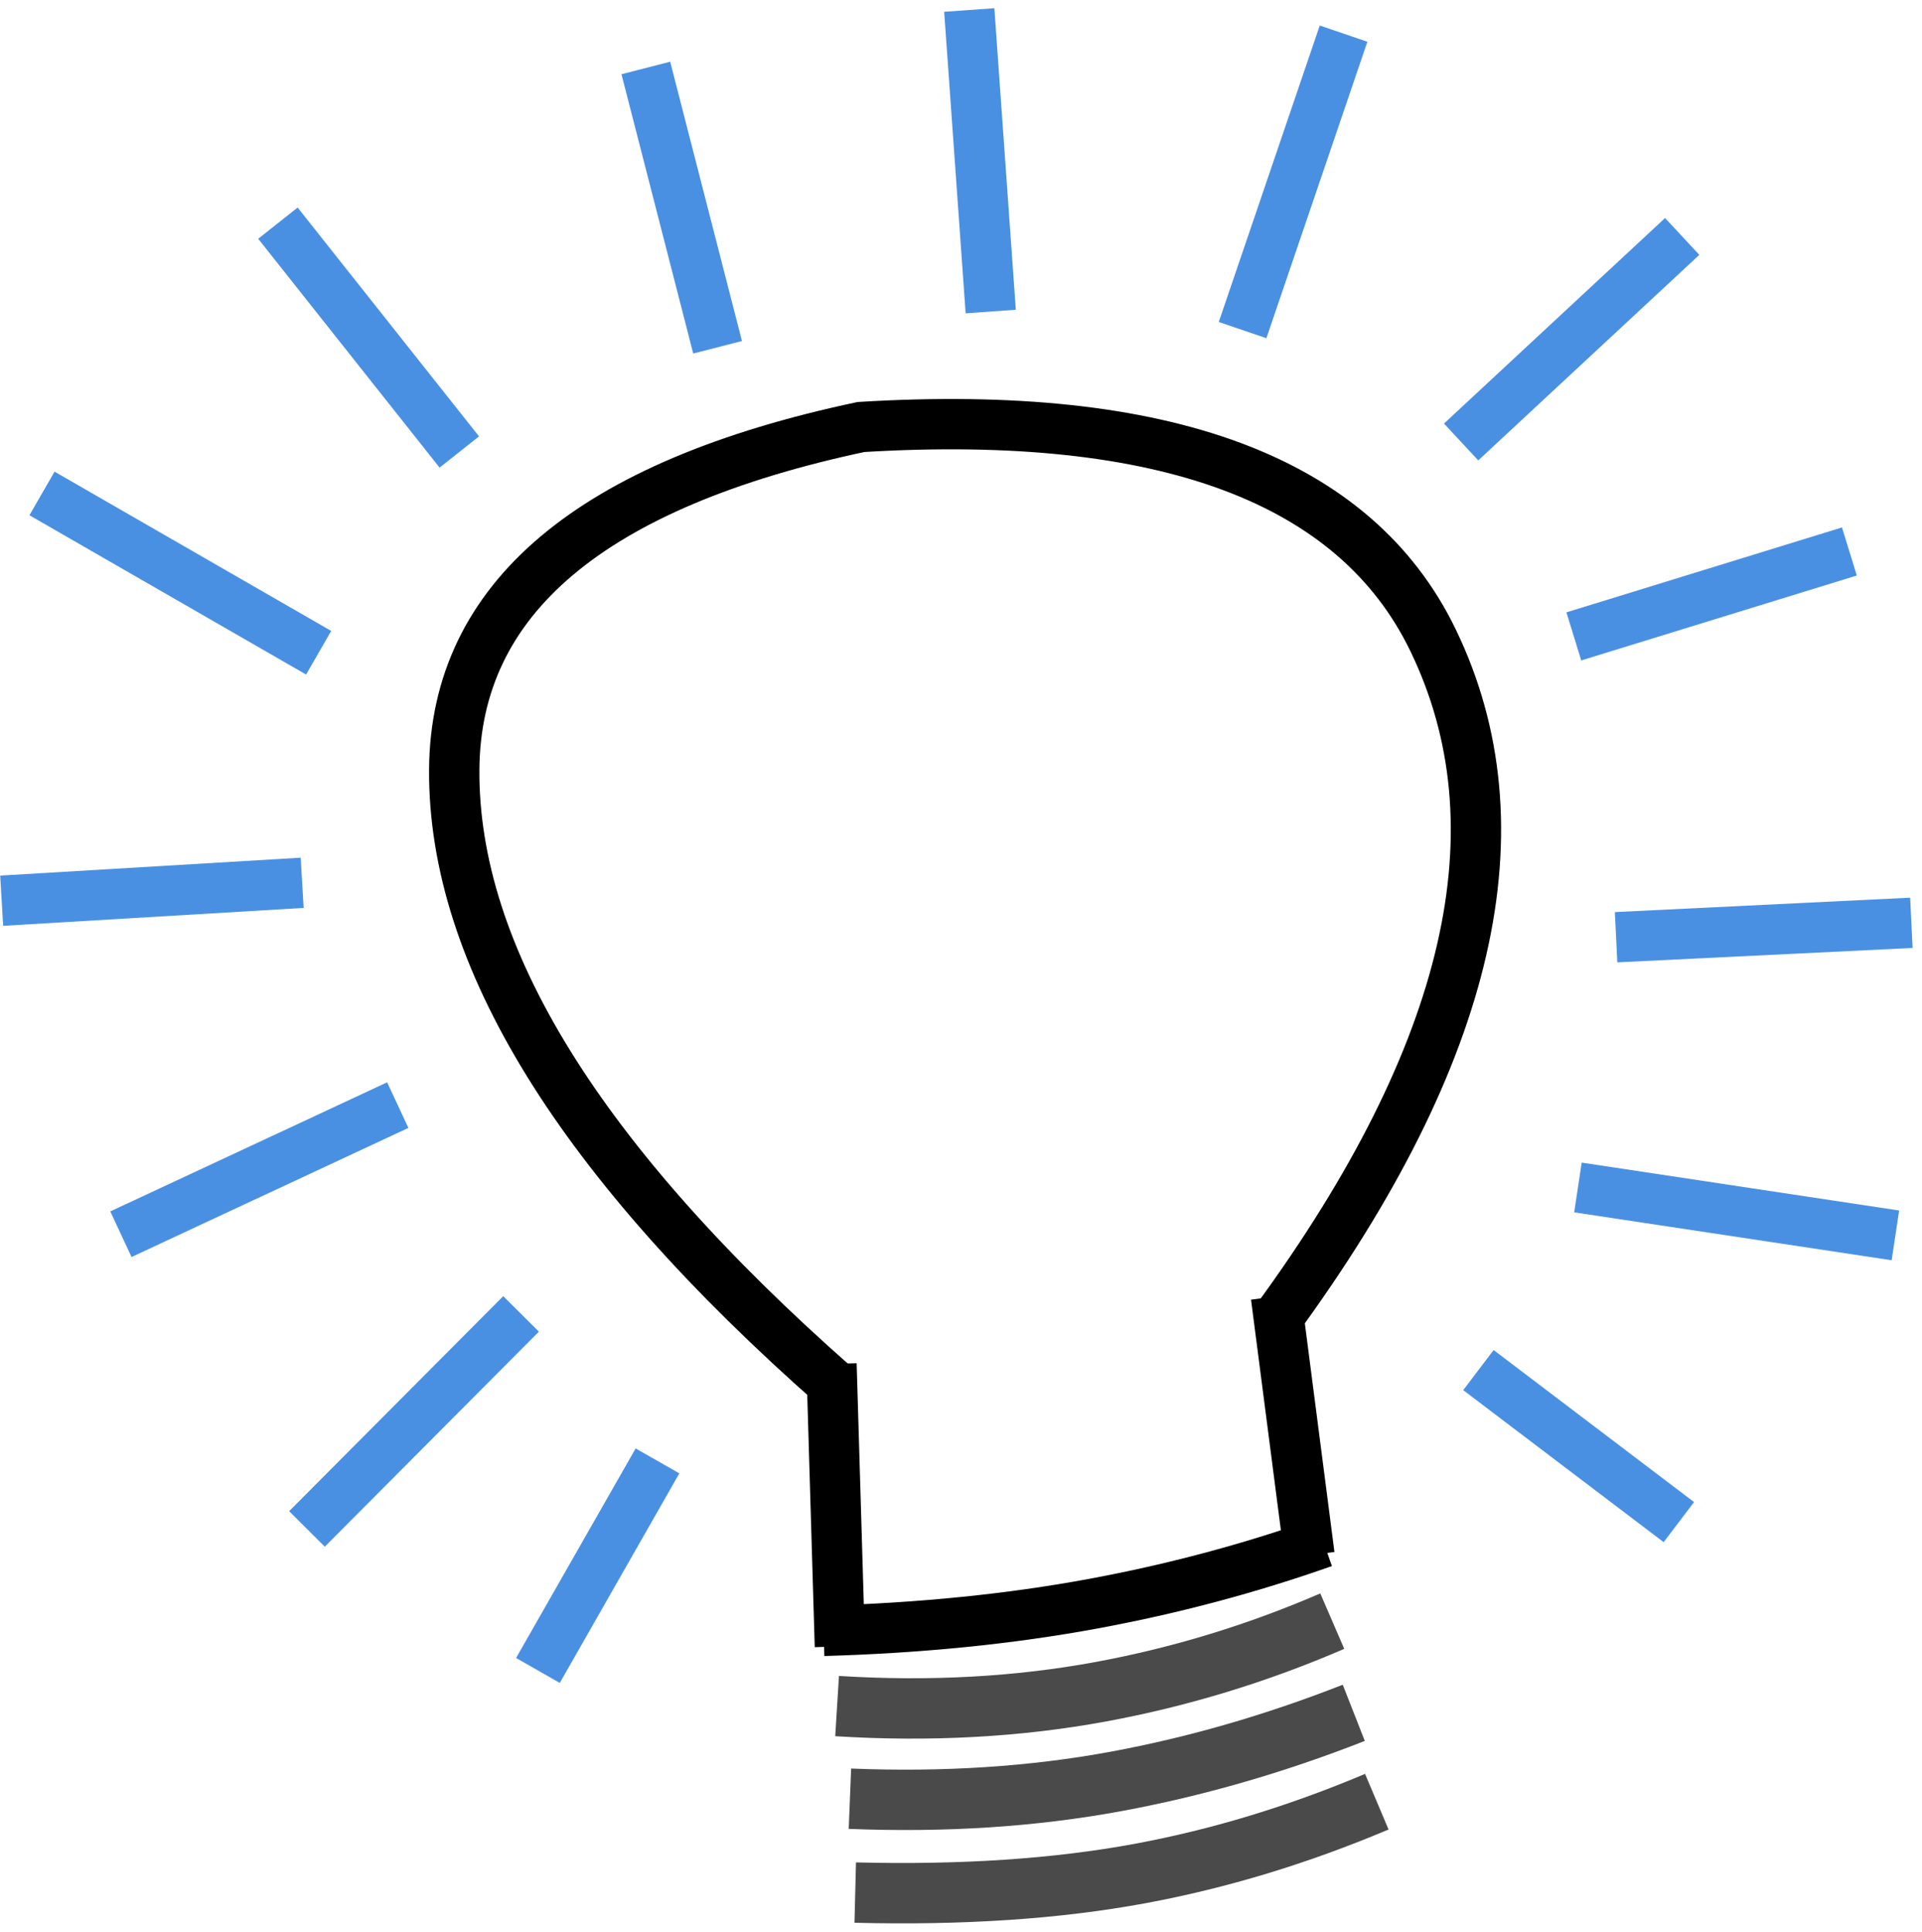 <?xml version="1.0" encoding="UTF-8"?>
<svg width="191px" height="192px" viewBox="0 0 191 192" version="1.1" xmlns="http://www.w3.org/2000/svg" xmlns:xlink="http://www.w3.org/1999/xlink">
    <!-- Generator: Sketch 46.2 (44496) - http://www.bohemiancoding.com/sketch -->
    <title>Group 2</title>
    <desc>Created with Sketch.</desc>
    <defs></defs>
    <g id="Page-1" stroke="none" stroke-width="1" fill="none" fill-rule="evenodd">
        <g id="Portfolio-(landing-page)-playing-with-it" transform="translate(-14, -4)">
            <g id="Group-2" transform="translate(-10, -29)">
                <g id="Group">
                    <g id="ENTIRE-BULB">
                        <g id="Light-bulb" transform="translate(121.244, 119.657) rotate(-25) translate(-121.244, -119.657) translate(28.744, 31.657)" stroke-width="5">
                            <g id="Lightbulb-lights" transform="translate(0, 0)" stroke="#4A90E2">
                                <path d="M133.236,141.585 L159.815,159.232" id="Path-8"></path>
                                <path d="M156.009,91.779 L184.395,95.704" id="Path-10"></path>
                                <path d="M116.603,153.852 L128.27,175.963" id="Path-12"></path>
                                <path d="M117.136,38.032 L127.867,9.972" id="Path-14"></path>
                                <path d="M63.374,28.365 L56.649,0.135" id="Path-16"></path>
                                <path d="M31.129,60.565 L3.313,49.558" id="Path-18"></path>
                                <path d="M32.739,108.585 L4.425,118.96" id="Path-20"></path>
                                <path d="M147.181,120.648 L174.381,131.752" id="Path-9"></path>
                                <path d="M154.023,69.535 L182.567,60.309" id="Path-11"></path>
                                <path d="M139.039,50.281 L160.585,27.821" id="Path-13"></path>
                                <path d="M91.035,29.779 L96.302,1.61" id="Path-15"></path>
                                <path d="M42.276,40.537 L24.048,14.571" id="Path-17"></path>
                                <path d="M30.402,84.602 L0.045,84.602" id="Path-19"></path>
                                <path d="M38.852,127.554 L19.283,141.406" id="Path-21"></path>
                            </g>
                            <g id="Light-bulb-top" transform="translate(45.091, 40.33)" stroke="#000000">
                                <path d="M12.905,87.931 C-0.639,56.979 -3.445,33.144 4.489,16.424 C11.772,1.075 28.778,-3.516 55.508,2.652 C83.641,13.751 97.831,28.16 98.078,45.88 C98.365,66.478 84.175,84.67 55.508,100.456" id="Path-7"></path>
                                <path d="M3.386,109.298 C3.386,109.298 6.429,102.232 12.514,88.1" id="Line" stroke-linecap="square"></path>
                                <path d="M49.279,120.717 L55.616,100.77" id="Line-4" stroke-linecap="square"></path>
                            </g>
                        </g>
                        <g id="END-OF-BULB" transform="translate(105.539, 186.251)">
                            <path d="M1.648,16.291 C10.882,16.864 19.629,16.387 27.886,14.859 C35.76,13.402 43.416,11.066 50.856,7.85" id="Path-2" stroke="#4A4A4A" stroke-width="6"></path>
                            <path d="M0.311,8.817 C9.926,8.542 18.862,7.641 27.12,6.113 C34.994,4.656 42.617,2.625 49.989,0.019" id="Path-2" stroke="#000000" stroke-width="5"></path>
                            <path d="M2.923,25.497 C12.317,25.875 21.142,25.3 29.4,23.772 C37.274,22.315 45.138,20.045 52.993,16.962" id="Path-2" stroke="#4A4A4A" stroke-width="6"></path>
                            <path d="M3.451,34.825 C14.05,35.093 23.479,34.463 31.737,32.935 C39.61,31.478 47.458,29.098 55.282,25.793" id="Path-2" stroke="#4A4A4A" stroke-width="6"></path>
                        </g>
                    </g>
                </g>
            </g>
        </g>
    </g>
</svg>